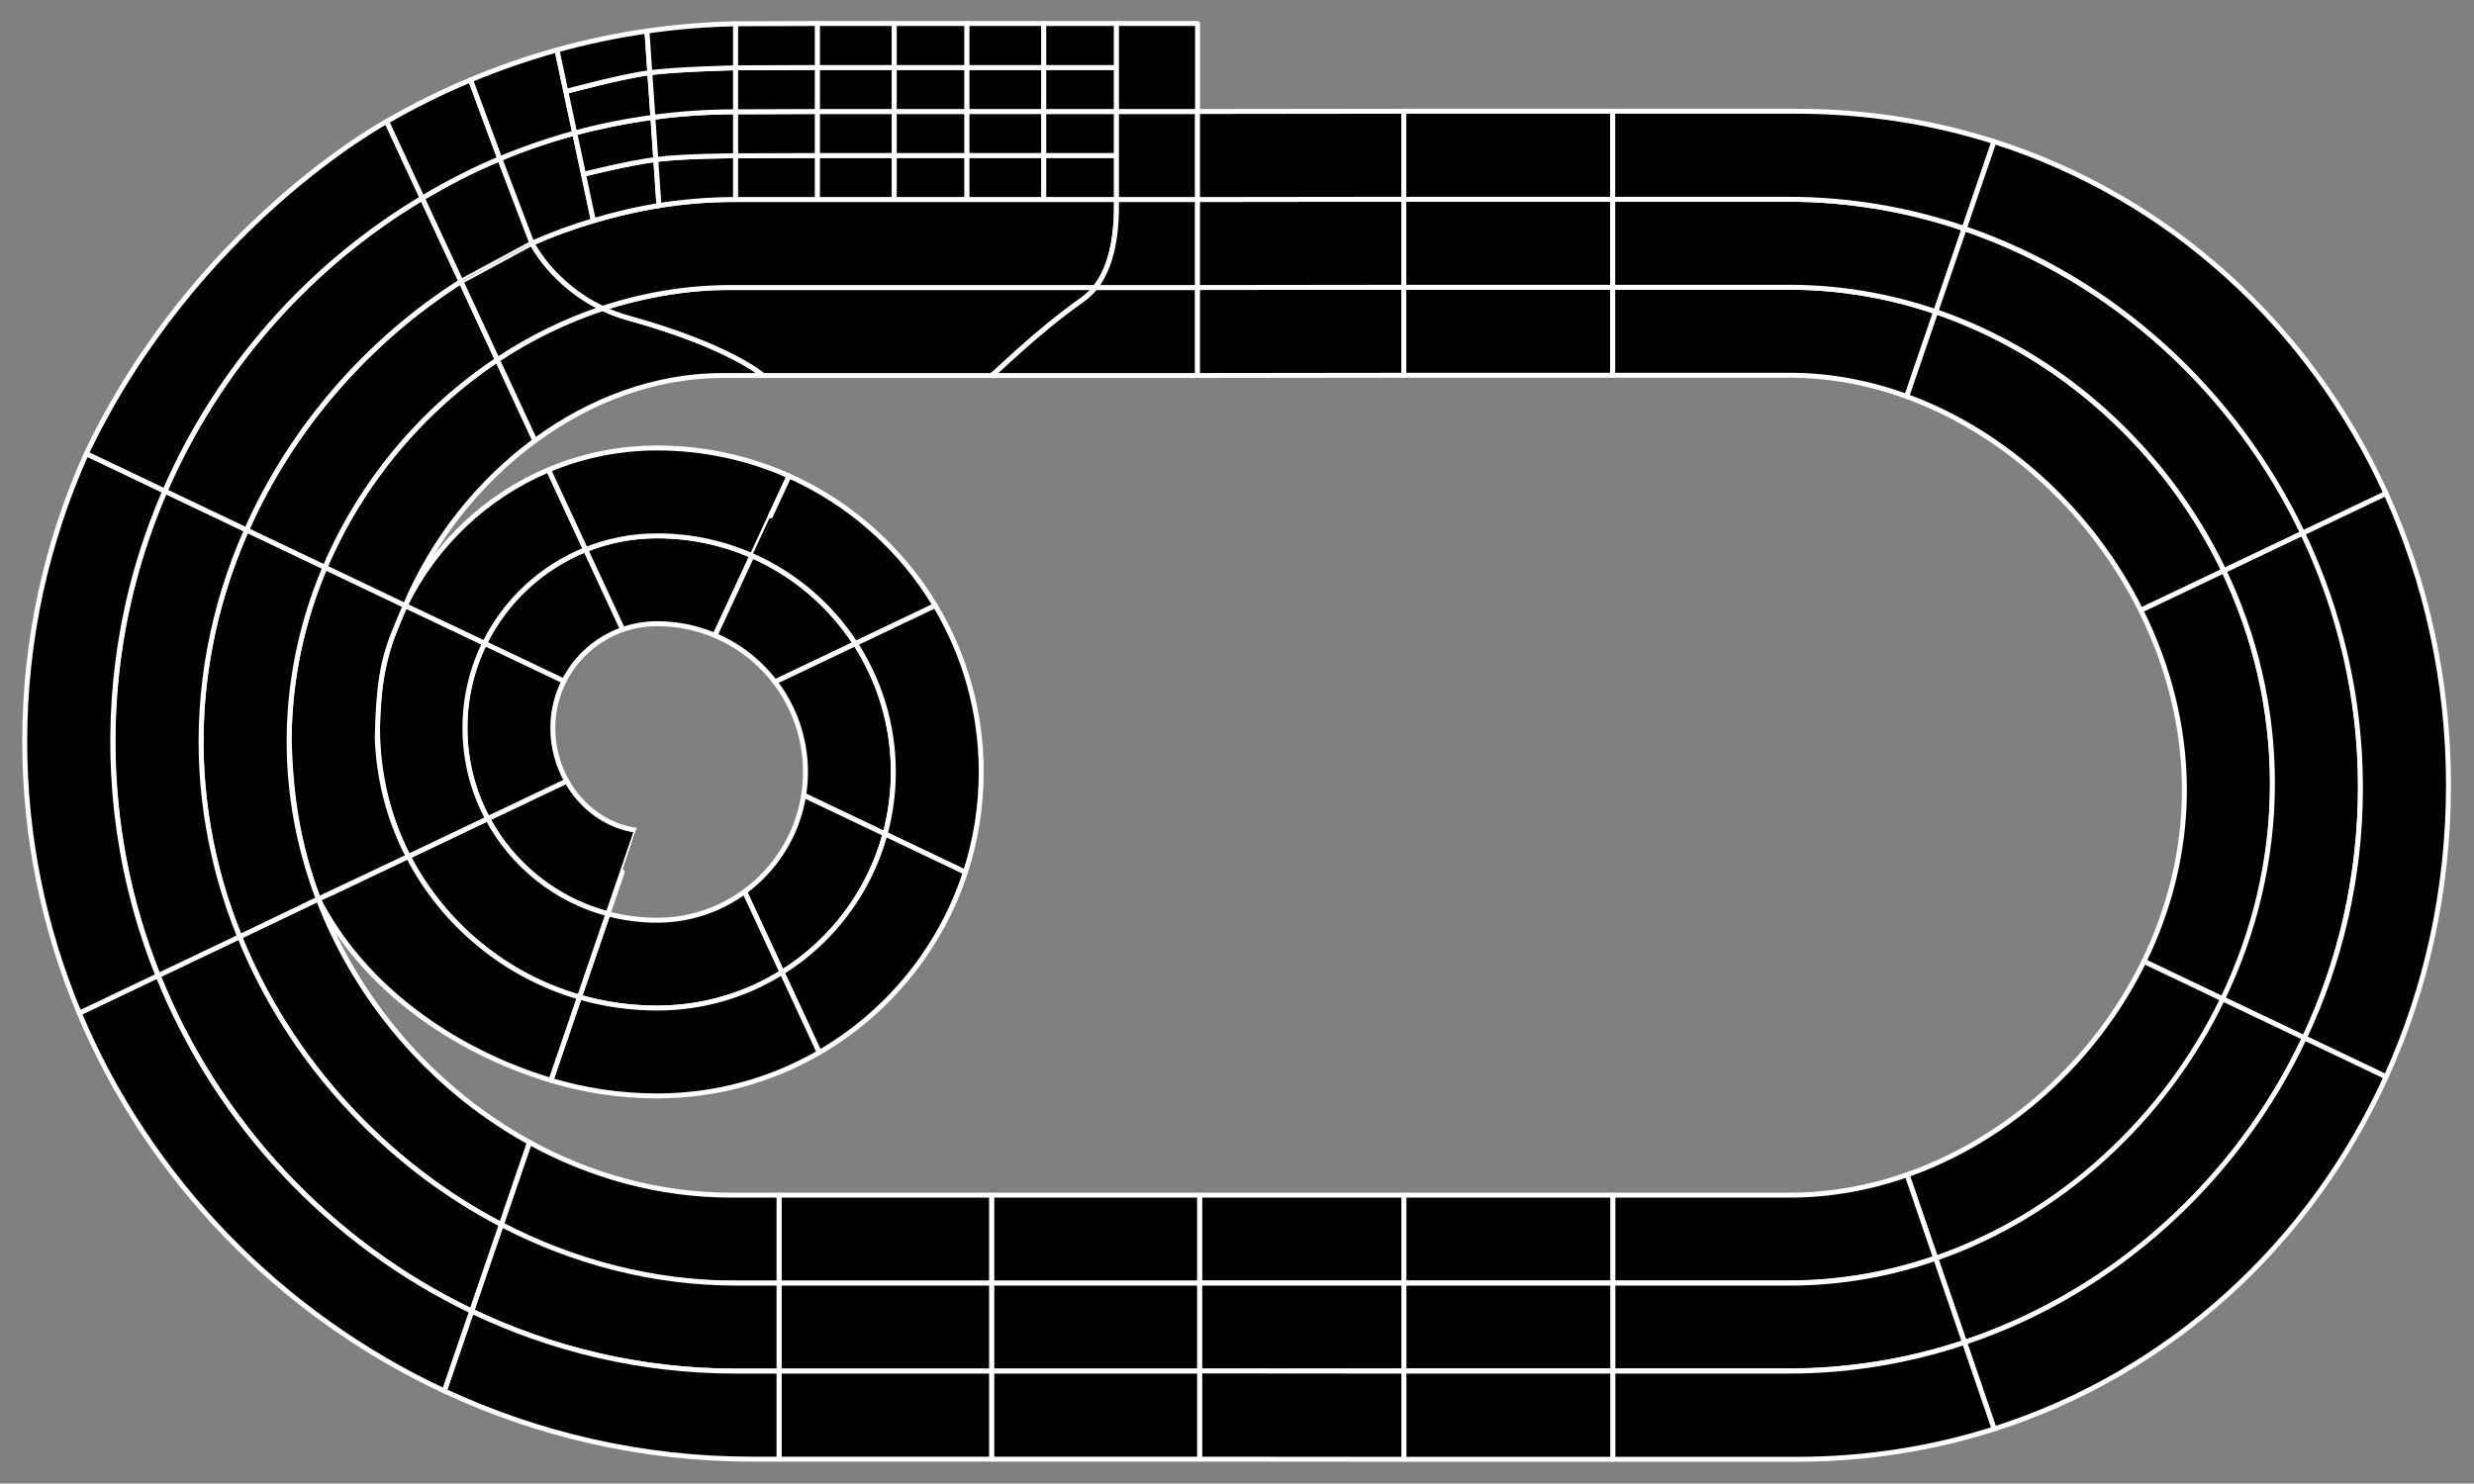 <?xml version="1.0" encoding="UTF-8" standalone="no"?><!DOCTYPE svg PUBLIC "-//W3C//DTD SVG 1.1//EN" "http://www.w3.org/Graphics/SVG/1.1/DTD/svg11.dtd"><svg width="100%" height="100%" viewBox="0 0 2084 1250" version="1.1" xmlns="http://www.w3.org/2000/svg" xmlns:xlink="http://www.w3.org/1999/xlink" xml:space="preserve" xmlns:serif="http://www.serif.com/" style="fill-rule:evenodd;clip-rule:evenodd;stroke-linecap:round;stroke-linejoin:round;stroke-miterlimit:1.5;"><rect x="0" y="0" width="2084" height="1250" fill="#808080" stroke="none"/><g><path id="_1" serif:id="1" d="M410.778,689.816c20.972,39.086 57.524,68.587 101.328,80.175c-0,0 24.2,-70.357 24.088,-70.373c-25.326,-3.513 -46.488,-19.599 -58.837,-41.53l-66.579,31.728" style="stroke:#fff;stroke-width:4.17px;"/><path id="_2" serif:id="2" d="M475.056,573.844l-66.836,-31.85l-0.049,0.098c-10.588,21.525 -16.537,45.736 -16.537,71.326c0,27.62 6.93,53.634 19.144,76.398c-0,-0 66.579,-31.728 66.579,-31.728c-7.46,-13.251 -11.703,-28.635 -11.703,-44.67c-0,-14.192 3.37,-27.603 9.352,-39.476" style="stroke:#fff;stroke-width:4.17px;"/><path id="_3" serif:id="3" d="M475.003,573.943c10.19,-20.224 27.96,-35.985 49.569,-43.542l-31.266,-67.32c-37.179,14.935 -67.556,43.269 -85.138,79.012l0.048,-0.098l66.836,31.85" style="stroke:#fff;stroke-width:4.17px;"/><path id="_4" serif:id="4" d="M602.306,535.375l31.194,-67.165c-24.467,-10.759 -51.506,-16.732 -79.929,-16.732c-21.294,0 -41.634,4.119 -60.265,11.603l31.265,67.319c9.082,-3.176 18.841,-4.902 29,-4.902c17.286,-0 33.757,3.518 48.735,9.877" style="stroke:#fff;stroke-width:4.17px;"/><path id="_5" serif:id="5" d="M602.306,535.375c20.062,8.518 37.446,22.132 50.522,39.214l67.739,-32.28c-21.062,-32.445 -51.319,-58.38 -87.067,-74.099l-31.194,67.165" style="stroke:#fff;stroke-width:4.17px;"/><path id="_6" serif:id="6" d="M652.83,574.587c0.016,0.022 0.033,0.044 0.05,0.066c16.072,21.024 25.623,47.292 25.623,75.773c0,6.681 -0.525,13.239 -1.537,19.636l68.593,32.687c4.54,-16.674 6.964,-34.218 6.964,-52.323c-0,-39.852 -11.743,-76.983 -31.955,-108.119c0,-0 -53.701,25.591 -67.67,32.247" style="stroke:#fff;stroke-width:4.17px;"/><path id="_7" serif:id="7" d="M676.969,670.064c-5.264,33.285 -23.693,62.216 -49.778,81.285l31.558,67.95c41.979,-26.216 73.498,-67.647 86.813,-116.548l-68.593,-32.687" style="stroke:#fff;stroke-width:4.17px;"/><path id="_8" serif:id="8" d="M488.089,840.157c20.795,6.004 42.768,9.221 65.486,9.221c38.603,0 74.653,-11.018 105.174,-30.079l-31.558,-67.95c-20.651,15.095 -46.101,24.01 -73.616,24.01c-14.332,-0 -28.232,-1.866 -41.469,-5.368l-24.017,70.166" style="stroke:#fff;stroke-width:4.17px;"/><path id="_9" serif:id="9" d="M343.901,721.685c29.486,56.94 81.488,100.37 144.188,118.472l24.017,-70.166c-43.804,-11.588 -80.356,-41.089 -101.328,-80.175l-66.877,31.869" style="stroke:#fff;stroke-width:4.17px;"/><path id="_10" serif:id="10" d="M341.341,510.245c-16.661,33.012 -23.48,68.398 -23.335,103.088c0.163,39.015 9.099,75.918 25.895,108.352l66.877,-31.869c-12.214,-22.764 -19.144,-48.778 -19.144,-76.398c0,-25.59 5.947,-49.803 16.535,-71.328l0.048,-0.096l-66.876,-31.749Z" style="stroke:#fff;stroke-width:4.17px;"/><path id="_11" serif:id="11" d="M408.168,542.093c17.583,-35.743 47.959,-64.078 85.139,-79.012l-31.213,-67.207c-52.769,22.24 -95.772,63.107 -120.755,114.37c0.058,-0.12 -0,-0 -0,-0l66.878,31.75" style="stroke:#fff;stroke-width:4.17px;"/><path id="_12" serif:id="12" d="M664.687,401.058c-33.95,-15.166 -71.556,-23.599 -111.116,-23.599c-32.43,-0 -63.341,6.556 -91.478,18.415c-0,0 32.859,70.75 31.213,67.207c18.631,-7.484 38.971,-11.603 60.265,-11.603c28.423,0 55.462,5.973 79.929,16.732l31.187,-67.152" style="stroke:#fff;stroke-width:4.17px;"/><path id="_13" serif:id="13" d="M720.567,542.309l67.24,-32.043c-28.737,-47.889 -71.743,-86.257 -123.12,-109.208c0,0 -31.257,67.301 -31.187,67.152c35.748,15.719 66.005,41.654 87.067,74.099" style="stroke:#fff;stroke-width:4.17px;"/><path id="_14" serif:id="14" d="M745.582,702.76l67.593,32.211c8.676,-26.624 13.367,-55.041 13.367,-84.545c0,-51.229 -14.143,-99.181 -38.734,-140.162l-67.24,32.043c20.212,31.136 31.955,68.267 31.955,108.119c-0,18.091 -2.42,35.62 -6.953,52.283c-0.004,0.013 -0.007,0.027 -0.011,0.04" style="stroke:#fff;stroke-width:4.17px;"/><path id="_15" serif:id="15" d="M658.749,819.299l31.353,67.508c57.707,-33.426 102.071,-87.376 123.076,-151.834l-67.617,-32.222c-13.314,48.901 -44.833,90.332 -86.812,116.548" style="stroke:#fff;stroke-width:4.17px;"/><path id="_16" serif:id="16" d="M464.092,910.264c28.336,8.542 58.378,13.134 89.483,13.134c49.722,-0 96.357,-13.323 136.527,-36.591l-31.353,-67.508c-30.521,19.061 -66.571,30.079 -105.174,30.079c-22.718,0 -44.691,-3.217 -65.486,-9.221c-0,-0 -23.997,70.107 -23.997,70.107" style="stroke:#fff;stroke-width:4.17px;"/><path id="_17" serif:id="17" d="M276.949,753.35c0,-0 -8.853,4.069 -8.82,4.134c38.002,74.782 114.373,128.186 195.963,152.78l23.997,-70.107c-62.7,-18.102 -114.702,-61.532 -144.188,-118.472l-66.854,31.859" style="stroke:#fff;stroke-width:4.17px;"/><path id="_18" serif:id="18" d="M243.596,624.744c-0.001,0.007 -0.001,0.014 -0,0.021c1.666,46.21 6.872,85.344 24.533,132.719c-0,-0 -0,-0 -0,-0l75.772,-35.799c-15.498,-29.927 -24.776,-63.587 -26.117,-99.258c1.178,-63.551 8.57,-76.467 23.557,-112.182l-67.599,-32.214c0,0 0,0 0,0c-19.238,45.189 -30.144,94.75 -30.146,146.713Zm100.305,96.941c-0,0 0,0.001 0,0.001l-0,-0.001Z" style="stroke:#fff;stroke-width:4.17px;"/><path id="_19" serif:id="19" d="M273.742,478.031l67.597,32.213c23.179,-55.241 61.897,-104.109 109.279,-138.973l-31.675,-68.2c-62.669,41.857 -114.506,102.86 -145.201,174.96Z" style="stroke:#fff;stroke-width:4.17px;"/><path id="_20" serif:id="20" d="M529.877,268.1c-11.759,-3.243 -22.26,-8.267 -22.26,-8.267c-30.868,10.345 -61.084,24.81 -88.674,43.238l31.675,68.2c46.445,-34.175 101.257,-54.873 158.036,-54.873l34.251,-0c0,-0 -27.786,-24.786 -113.028,-48.298Z" style="stroke:#fff;stroke-width:4.17px;"/><path id="_21" serif:id="21" d="M922.593,242.249c-3.133,3.951 -6.779,7.477 -11.006,10.469c-41.339,29.264 -72.593,61.797 -76.465,63.68l-192.217,-0c0,-0 -27.815,-24.681 -113.028,-48.298c-8.3,-2.3 -15.343,-4.955 -22.26,-8.267c0,0 50.843,-17.584 103.346,-17.584l311.63,0Z" style="stroke:#fff;stroke-width:4.17px;"/><path id="_22" serif:id="22" d="M922.632,242.249l86.122,0l-0,74.149l-173.593,-0c3.872,-1.883 35.126,-34.416 76.465,-63.68c4.227,-2.992 7.873,-6.518 11.006,-10.469Z" style="stroke:#fff;stroke-width:4.17px;"/><path id="_23" serif:id="23" d="M1182.55,242.041l-173.797,0.208l-0,74.149l173.797,-0.208l0,-74.149Z" style="stroke:#fff;stroke-width:4.17px;"/><rect id="_24" serif:id="24" x="1182.55" y="242.041" width="175.961" height="74.148" style="stroke:#fff;stroke-width:4.17px;"/><path id="_25" serif:id="25" d="M1358.51,242.041l0,74.149l149.116,-0c33.765,-0 66.97,6.323 98.557,17.85l-0,-0l24.411,-71.318c-39.282,-13.421 -80.825,-20.681 -123.371,-20.681l-148.713,0Z" style="stroke:#fff;stroke-width:4.17px;"/><path id="_26" serif:id="26" d="M1630.6,262.722l-24.411,71.318l-0,0c83.609,30.513 155.876,97.494 197.152,180.205l0,0l69.907,-33.313c-0,-0 0.014,0.03 -0.035,-0.073c-49.05,-102.69 -137.816,-182.333 -242.613,-218.137Z" style="stroke:#fff;stroke-width:4.17px;"/><path id="_27" serif:id="27" d="M1873.24,480.932c-0,-0 -0.012,-0.025 0.013,0.027c26.105,54.689 40.946,115.912 40.946,180.527c-0,64.565 -15.026,125.783 -41.335,180.497l-66.904,-31.883c0,0 0,0 0,0c21.676,-44.358 34.09,-93.508 34.09,-144.471c0,-52.99 -13.421,-104.702 -36.717,-151.384c0,0 0,0 0,0l0,0l69.907,-33.313Z" style="stroke:#fff;stroke-width:4.17px;"/><path id="_28" serif:id="28" d="M1805.96,810.1l0,0c-40.732,83.355 -114.159,149.824 -199.422,179.727l-0.083,0.029l24.1,70.408c103.977,-35.982 192.978,-115.691 242.309,-218.281l-66.904,-31.883Z" style="stroke:#fff;stroke-width:4.17px;"/><path id="_29" serif:id="29" d="M1358.51,1007.01l0,73.925l148.713,-0c42.319,-0 83.843,-7.376 123.219,-21.003l-23.985,-70.072l0,0c0,0 -0.037,0.013 -0.141,0.05c-31.627,11.066 -64.878,17.1 -98.69,17.1l-149.116,0Z" style="stroke:#fff;stroke-width:4.17px;"/><rect id="_30" serif:id="30" x="1182.55" y="1007.01" width="175.961" height="73.924" style="stroke:#fff;stroke-width:4.17px;"/><rect id="_31" serif:id="31" x="1010.47" y="1007.01" width="172.077" height="73.924" style="stroke:#fff;stroke-width:4.17px;"/><rect id="_32" serif:id="32" x="835.261" y="1007.01" width="175.213" height="74.148" style="stroke:#fff;stroke-width:4.17px;"/><rect id="_33" serif:id="33" x="656.225" y="1007.01" width="179.036" height="74.148" style="stroke:#fff;stroke-width:4.17px;"/><path id="_34" serif:id="34" d="M656.225,1081.15l-0,-74.149l-40.33,0c-60.527,0 -118.445,-16.182 -169.817,-44.41c-0.01,-0.006 -0.019,-0.011 -0.029,-0.016l-0.078,-0.043l-23.761,69.415c0,0 -0.011,-0.005 0.013,0.007c60.051,31.548 126.176,49.319 192.987,49.196l41.015,-0Z" style="stroke:#fff;stroke-width:4.17px;"/><path id="_35" serif:id="35" d="M268.129,757.483c-0.002,-0.004 -0,0.001 -0,0.001l-0.015,0.007l-66.422,31.652l0.01,0.026c42.655,105.234 123.689,191.918 220.508,242.784l23.761,-69.416l-0,-0l-0.16,-0.088c-13.894,-7.66 -27.307,-16.18 -40.148,-25.499c-36.681,-26.618 -68.671,-59.638 -94.291,-97.013c-11.678,-17.037 -22.035,-34.981 -30.915,-53.631c-4.492,-9.433 -8.6,-19.046 -12.323,-28.808l-0.005,-0.015Zm-66.437,31.66l-0,0l0,0l-0,-0l-0.005,-0.024c0,-0 -0.021,-0.041 0.005,0.024Z" style="stroke:#fff;stroke-width:4.17px;"/><path id="_36" serif:id="36" d="M273.523,478.548c-0,-0 0.219,-0.517 0.219,-0.517c-22.059,-10.512 -43.898,-21.179 -66.057,-31.479c0,0 -0.001,-0 -0.001,-0c0.003,0 -0.442,0.997 -0.54,1.226c-0.003,0.007 -0.005,0.012 -0.008,0.018c-0.472,1.073 -0.951,2.18 -1.415,3.257c-2.137,4.958 -4.244,10.114 -6.203,15.146c-8.152,20.936 -14.707,42.28 -19.604,64.208c-5.091,22.8 -8.455,46.003 -9.809,69.325c-1.579,27.186 -0.573,54.518 2.993,81.515c3.015,22.817 7.856,45.388 14.417,67.447c2.743,9.222 5.879,18.299 9.211,27.325c1.619,4.387 3.388,8.951 5.139,13.287l66.264,-31.822c-2.332,-6.151 -4.516,-12.356 -6.533,-18.617c-3.995,-12.396 -7.354,-24.997 -10.049,-37.74c-5.472,-25.881 -8.184,-52.341 -8.011,-78.795c0.185,-28.169 3.642,-56.299 10.197,-83.694c3.25,-13.585 7.258,-26.988 11.983,-40.132c2.417,-6.724 5.026,-13.377 7.807,-19.958Z" style="stroke:#fff;stroke-width:4.17px;"/><path id="_37" serif:id="37" d="M388.34,237.177c0,-0 9.605,-6.109 0.272,-0.173l-0.272,0.173c-77.638,49.525 -142.188,122.705 -180.656,209.375l66.058,31.479c30.335,-71.35 81.635,-132.689 145.225,-174.909l-30.627,-65.945Z" style="stroke:#fff;stroke-width:4.17px;"/><path id="_38" serif:id="38" d="M388.34,237.177l59.788,-32.265c0.028,0.057 17.2,34.904 59.489,54.921c-31.378,10.364 -61.161,25.037 -88.651,43.287l-30.626,-65.943Z" style="stroke:#fff;stroke-width:4.17px;"/><path id="_39" serif:id="39" d="M940.435,168.101c0.455,26.87 -2.931,55.347 -17.842,74.148l-306.619,0c-37.42,0 -73.843,6.185 -108.357,17.584c-42.29,-20.016 -59.462,-54.865 -59.489,-54.921c0,0 77.186,-36.811 167.161,-36.811l325.146,-0Z" style="stroke:#fff;stroke-width:4.17px;"/><path id="_40" serif:id="40" d="M940.474,168.101l68.28,-0l-0,74.148l-86.122,0c14.911,-18.801 18.297,-47.278 17.842,-74.148Z" style="stroke:#fff;stroke-width:4.17px;"/><path id="_41" serif:id="41" d="M1182.55,167.893l-173.797,0.208l-0,74.148l173.797,-0.208l0,-74.148Z" style="stroke:#fff;stroke-width:4.17px;"/><rect id="_42" serif:id="42" x="1182.55" y="167.893" width="175.961" height="74.148" style="stroke:#fff;stroke-width:4.17px;"/><path id="_43" serif:id="43" d="M1358.51,167.893l0,74.148l148.713,0c42.797,0 84.313,7.241 123.415,20.553l23.928,-69.905c-47.115,-16.087 -97.119,-24.796 -148.554,-24.796l-147.502,-0Z" style="stroke:#fff;stroke-width:4.17px;"/><path id="_44" serif:id="44" d="M1654.57,192.689l-23.928,69.905c105.737,36 193.96,116.386 242.675,218.246c0.044,0.092 0.022,0.047 0.022,0.047l66.86,-31.861c-57.463,-120.417 -161.534,-213.967 -285.629,-256.337Z" style="stroke:#fff;stroke-width:4.17px;"/><path id="_45" serif:id="45" d="M1940.2,449.026l-66.86,31.861c0,0 -0.008,-0.017 0.011,0.022c26.108,54.616 40.859,115.404 40.859,178.831c-0,64.337 -15.177,126.262 -41.998,181.929l69,32.881c30.214,-64.449 47.146,-136.658 47.146,-212.88c0,-76.086 -17.406,-148.201 -48.158,-212.644Z" style="stroke:#fff;stroke-width:4.17px;"/><path id="_46" serif:id="46" d="M1872.21,841.669c-48.923,101.543 -136.604,182.214 -241.516,218.549c-0.141,0.049 -0.134,0.046 -0.134,0.046l24.252,70.851c126.211,-41.883 229.689,-135.596 286.398,-256.565l-69,-32.881Z" style="stroke:#fff;stroke-width:4.17px;"/><path id="_47" serif:id="47" d="M1358.51,1081.16l0,73.923l147.502,0c51.911,0 101.918,-8.407 148.797,-23.964l-24.252,-70.851c0,0 0.019,-0.006 -0.065,0.023c-39.073,13.509 -80.533,20.869 -123.269,20.869l-148.713,-0Z" style="stroke:#fff;stroke-width:4.17px;"/><rect id="_48" serif:id="48" x="1182.55" y="1081.16" width="175.961" height="73.924" style="stroke:#fff;stroke-width:4.17px;"/><path id="_49" serif:id="49" d="M1182.55,1081.16l-172.077,-0l0.001,74.147l172.076,-0.224l0,-73.923Z" style="stroke:#fff;stroke-width:4.17px;"/><rect id="_50" serif:id="50" x="835.261" y="1081.15" width="175.213" height="74.148" style="stroke:#fff;stroke-width:4.17px;"/><rect id="_51" serif:id="51" x="656.225" y="1081.15" width="179.036" height="74.148" style="stroke:#fff;stroke-width:4.17px;"/><path id="_52" serif:id="52" d="M656.225,1155.3l-0,-74.148l-35.678,-0c-70.394,-0 -137.898,-17.963 -198.272,-49.391l-24.972,72.956c67.572,32.389 143.014,50.583 222.567,50.583l36.355,0Z" style="stroke:#fff;stroke-width:4.17px;"/><path id="_53" serif:id="53" d="M397.303,1104.72l24.972,-72.956c-0,0 -0.01,-0.004 -0.045,-0.023c-98.752,-51.419 -178.42,-138.865 -220.444,-242.642l-68.611,32.695c0,0 -0.045,-0.112 0.079,0.197c49.712,123.897 144.61,225.481 264.049,282.729Z" style="stroke:#fff;stroke-width:4.17px;"/><path id="_54" serif:id="54" d="M138.954,413.911c0.056,-0.129 0.04,-0.093 0.04,-0.093l68.69,32.734l-0.007,0.016c-1.297,2.933 -2.565,5.879 -3.802,8.838c-2.233,5.338 -4.368,10.717 -6.397,16.136c-6.081,16.243 -11.234,32.834 -15.396,49.672c-4.189,16.947 -7.373,34.143 -9.503,51.47c-2.124,17.287 -3.199,34.703 -3.199,52.12c-0,16.247 0.935,32.493 2.785,48.634c1.832,15.969 4.559,31.834 8.145,47.502c3.511,15.341 7.846,30.493 12.958,45.377c2.623,7.638 5.457,15.203 8.477,22.693l0.12,0.296l-68.611,32.696c0,0 -0.023,-0.055 -0.287,-0.719c-24.338,-60.984 -37.736,-127.351 -37.736,-196.481c0,-74.605 15.604,-146.001 43.723,-210.891Z" style="stroke:#fff;stroke-width:4.17px;"/><path id="_55" serif:id="55" d="M138.994,413.818l68.69,32.734c37.998,-85.756 101.85,-159.426 180.638,-209.414l-32.611,-70.218c-95.601,56.998 -171.978,143.715 -216.717,246.898Z" style="stroke:#fff;stroke-width:4.17px;"/><path id="_56" serif:id="56" d="M421.027,133.74c-22.851,9.546 -44.21,20.597 -65.316,33.18l32.612,70.22c0,0 59.821,-32.197 59.805,-32.228l-27.101,-71.172Z" style="stroke:#fff;stroke-width:4.17px;"/><path id="_57" serif:id="57" d="M484.117,112.074l15.748,73.865c-17.872,5.33 -34.757,11.459 -51.736,18.975c-0.056,-0.109 0,0 0,0l-27.097,-71.161c-0,-0 23.803,-11.193 63.085,-21.679Z" style="stroke:#fff;stroke-width:4.17px;"/><path id="_58" serif:id="58" d="M552.406,134.364l2.676,38.835c-18.767,2.963 -37.176,7.36 -55.217,12.74l-8.341,-39.094c-0,-0 36.849,-9.418 60.667,-12.454l0.215,-0.027Z" style="stroke:#fff;stroke-width:4.17px;"/><path id="_59" serif:id="59" d="M619.668,131.181l-0,36.92c-21.842,0.015 -43.429,1.758 -64.586,5.098l-2.676,-38.835c23.224,-2.93 64.714,-3.164 67.262,-3.183Z" style="stroke:#fff;stroke-width:4.17px;"/><path id="_60" serif:id="60" d="M688.631,131.027l0,37.074l-68.963,-0l-0,-36.833l68.963,-0.241Z" style="stroke:#fff;stroke-width:4.17px;"/><rect id="_61" serif:id="61" x="688.631" y="131.027" width="64.681" height="37.074" style="stroke:#fff;stroke-width:4.17px;"/><rect id="_62" serif:id="62" x="753.312" y="131.026" width="61.24" height="37.074" style="stroke:#fff;stroke-width:4.17px;"/><rect id="_63" serif:id="63" x="814.552" y="131.027" width="64.681" height="37.074" style="stroke:#fff;stroke-width:4.17px;"/><rect id="_64" serif:id="64" x="879.234" y="131.026" width="61.24" height="37.074" style="stroke:#fff;stroke-width:4.17px;"/><path id="_65" serif:id="65" d="M552.406,134.364l-0.215,0.027c-23.818,3.036 -60.667,12.454 -60.667,12.454l-7.407,-34.771c18.731,-4.999 40.992,-9.806 65.859,-13.219l2.43,35.509Z" style="stroke:#fff;stroke-width:4.17px;"/><path id="_66" serif:id="66" d="M619.668,131.268c-2.548,0.019 -44.038,0.166 -67.262,3.096l-2.43,-35.509c21.36,-2.932 45.047,-4.649 69.692,-4.649l-0,37.062Z" style="stroke:#fff;stroke-width:4.17px;"/><path id="_67" serif:id="67" d="M688.631,131.027l-68.963,0.241l-0,-37.074l68.963,-0.242l0,37.075Z" style="stroke:#fff;stroke-width:4.17px;"/><rect id="_68" serif:id="68" x="688.631" y="93.952" width="64.681" height="37.074" style="stroke:#fff;stroke-width:4.17px;"/><rect id="_69" serif:id="69" x="753.312" y="93.952" width="61.24" height="37.074" style="stroke:#fff;stroke-width:4.17px;"/><rect id="_70" serif:id="70" x="814.552" y="93.952" width="64.681" height="37.074" style="stroke:#fff;stroke-width:4.17px;"/><rect id="_71" serif:id="71" x="879.234" y="93.952" width="61.24" height="37.074" style="stroke:#fff;stroke-width:4.17px;"/><rect id="_72" serif:id="72" x="940.474" y="93.952" width="68.28" height="74.148" style="stroke:#fff;stroke-width:4.17px;"/><path id="_73" serif:id="73" d="M1182.55,93.744l-173.797,0.208l-0,74.149l173.797,-0.208l0,-74.149Z" style="stroke:#fff;stroke-width:4.17px;"/><rect id="_74" serif:id="74" x="1182.55" y="93.744" width="175.961" height="74.148" style="stroke:#fff;stroke-width:4.17px;"/><path id="_75" serif:id="75" d="M1358.51,93.744l0,74.149l147.501,-0c51.836,-0 101.773,8.658 148.585,24.579c0.026,0.009 0.039,0.014 0.039,0.014l25.053,-73.192l-0,-0.001c-52.171,-16.605 -108.006,-25.549 -166.45,-25.549l-154.728,0Z" style="stroke:#fff;stroke-width:4.17px;"/><path id="_76" serif:id="76" d="M1679.69,119.293l-0,0.001l-25.053,73.192c0,-0 -0.006,-0.003 0.015,0.004c125.154,42.582 227.967,137.075 285.005,256.793l70.237,-33.471c-64.085,-140.818 -182.337,-249.453 -330.204,-296.519Z" style="stroke:#fff;stroke-width:4.17px;"/><path id="_77" serif:id="77" d="M2009.89,415.812l-70.237,33.471c31.192,65.468 48.698,138.461 48.698,214.637c0,74.959 -16.952,146.474 -47.211,210.599l68.842,32.806c33.802,-74.341 52.514,-157.675 52.514,-245.655c0,-88.047 -18.74,-171.441 -52.606,-245.858Z" style="stroke:#fff;stroke-width:4.17px;"/><path id="_78" serif:id="78" d="M1941.14,874.519c-56.708,120.178 -160.161,214.381 -286.334,256.593l24.956,72.911c147.905,-47.112 266.154,-155.8 330.22,-296.698l-68.842,-32.806Z" style="stroke:#fff;stroke-width:4.17px;"/><path id="_79" serif:id="79" d="M1358.51,1155.3l0,74.294l154.728,-0c58.485,-0 114.357,-8.956 166.526,-25.574l-24.956,-72.911c-46.879,15.684 -96.886,24.191 -148.797,24.191l-147.501,0Z" style="stroke:#fff;stroke-width:4.17px;"/><rect id="_80" serif:id="80" x="1182.55" y="1155.3" width="175.961" height="74.293" style="stroke:#fff;stroke-width:4.17px;"/><path id="_81" serif:id="81" d="M1182.55,1155.3l-172.076,-0.144l0,74.293l172.076,0.145l0,-74.294Z" style="stroke:#fff;stroke-width:4.17px;"/><rect id="_82" serif:id="82" x="835.261" y="1155.3" width="175.214" height="74.148" style="stroke:#fff;stroke-width:4.17px;"/><rect id="_83" serif:id="83" x="656.225" y="1155.3" width="179.036" height="74.148" style="stroke:#fff;stroke-width:4.17px;"/><path id="_84" serif:id="84" d="M656.225,1229.45l-0,-74.149l-36.355,0c-79.524,0 -154.958,-18.18 -222.574,-50.564l-23.022,67.258c78.964,36.845 166.845,57.455 258.937,57.455l23.014,-0Z" style="stroke:#fff;stroke-width:4.17px;"/><path id="_85" serif:id="85" d="M374.274,1172c0,-0 0.002,0.001 -0.015,-0.007c-137.96,-64.369 -248.789,-178.296 -307.538,-318.529l66.275,-31.582c-0,-0 0.065,0.163 0.158,0.394c49.793,123.783 144.729,225.265 264.142,282.466l-23.022,67.257l0,0.001Z" style="stroke:#fff;stroke-width:4.17px;"/><path id="_86" serif:id="86" d="M138.811,413.763l0.011,-0.027l-66.091,-31.495c-33.313,74.257 -51.898,156.314 -51.898,242.563c0,80.973 16.381,158.243 45.968,228.866l66.274,-31.582l-0.154,-0.383c-1.596,-3.995 -3.15,-8.007 -4.652,-12.039c-3.107,-8.341 -6.005,-16.761 -8.688,-25.249c-7.061,-22.331 -12.638,-45.132 -16.676,-68.202c-7.314,-41.791 -9.567,-84.457 -6.748,-126.788c1.333,-20.014 3.803,-39.952 7.4,-59.686c4.608,-25.285 11.067,-50.231 19.299,-74.578c3.191,-9.438 6.649,-18.786 10.365,-28.029c1.803,-4.482 3.669,-8.938 5.59,-13.371Z" style="stroke:#fff;stroke-width:4.17px;"/><path id="_87" serif:id="87" d="M72.731,382.241c92.099,-193.221 253,-279.867 253,-279.867l29.966,64.516c-95.642,56.976 -172.086,143.678 -216.875,246.846l-66.091,-31.495Z" style="stroke:#fff;stroke-width:4.17px;"/><path id="_88" serif:id="88" d="M325.731,102.374l29.965,64.515c21.113,-12.578 42.482,-23.61 65.331,-33.149l-24.622,-66.413c-24.573,10.284 -47.793,21.785 -70.674,35.047Z" style="stroke:#fff;stroke-width:4.17px;"/><path id="_89" serif:id="89" d="M469.198,42.108c-24.903,6.906 -49.21,15.35 -72.793,25.219l24.622,66.413c20.422,-8.526 41.483,-15.781 63.09,-21.666l-14.919,-69.966Z" style="stroke:#fff;stroke-width:4.17px;"/><path id="_90" serif:id="90" d="M547.381,61.23c-23.817,3.036 -70.73,15.832 -70.73,15.832l7.466,35.012c21.446,-5.84 43.439,-10.183 65.859,-13.219l-2.595,-37.625Z" style="stroke:#fff;stroke-width:4.17px;"/><path id="_91" serif:id="91" d="M619.668,57.119c-2.707,0.069 -49.07,1.152 -72.287,4.111l0,0l2.595,37.625c22.685,-3.072 46.203,-4.662 69.692,-4.662c-0,0 -0,-37.074 -0,-37.074Z" style="stroke:#fff;stroke-width:4.17px;"/><path id="_92" serif:id="92" d="M688.631,56.878l-68.963,0.254l-0,37.074l68.963,-0.254l0,-37.074Z" style="stroke:#fff;stroke-width:4.17px;"/><rect id="_93" serif:id="93" x="688.631" y="56.878" width="64.681" height="37.074" style="stroke:#fff;stroke-width:4.17px;"/><rect id="_94" serif:id="94" x="753.312" y="56.878" width="61.24" height="37.074" style="stroke:#fff;stroke-width:4.17px;"/><rect id="_95" serif:id="95" x="814.552" y="56.878" width="64.681" height="37.074" style="stroke:#fff;stroke-width:4.17px;"/><rect id="_96" serif:id="96" x="879.234" y="56.878" width="61.24" height="37.074" style="stroke:#fff;stroke-width:4.17px;"/><path id="_97" serif:id="97" d="M476.651,77.062l-7.453,-34.954c25.052,-6.947 49.613,-12.176 75.768,-15.908l2.415,35.03c-23.817,3.036 -70.73,15.832 -70.73,15.832Z" style="stroke:#fff;stroke-width:4.17px;"/><path id="_98" serif:id="98" d="M619.679,57.119c-2.706,0.069 -49.081,1.152 -72.298,4.111l0,0l-2.415,-35.03c24.504,-3.542 49.442,-5.625 74.713,-6.155l0,37.074Z" style="stroke:#fff;stroke-width:4.17px;"/><path id="_99" serif:id="99" d="M688.631,56.878l0,-37.074l-68.963,0.241l-0,37.074l68.963,-0.241Z" style="stroke:#fff;stroke-width:4.17px;"/><rect id="_100" serif:id="100" x="688.631" y="19.804" width="64.681" height="37.074" style="stroke:#fff;stroke-width:4.17px;"/><rect id="_101" serif:id="101" x="753.312" y="19.804" width="61.24" height="37.074" style="stroke:#fff;stroke-width:4.17px;"/><rect id="_102" serif:id="102" x="814.552" y="19.804" width="64.681" height="37.074" style="stroke:#fff;stroke-width:4.17px;"/><rect id="_103" serif:id="103" x="879.234" y="19.804" width="61.24" height="37.074" style="stroke:#fff;stroke-width:4.17px;"/><rect id="_104" serif:id="104" x="940.474" y="19.804" width="68.28" height="74.148" style="stroke:#fff;stroke-width:4.17px;"/></g></svg>